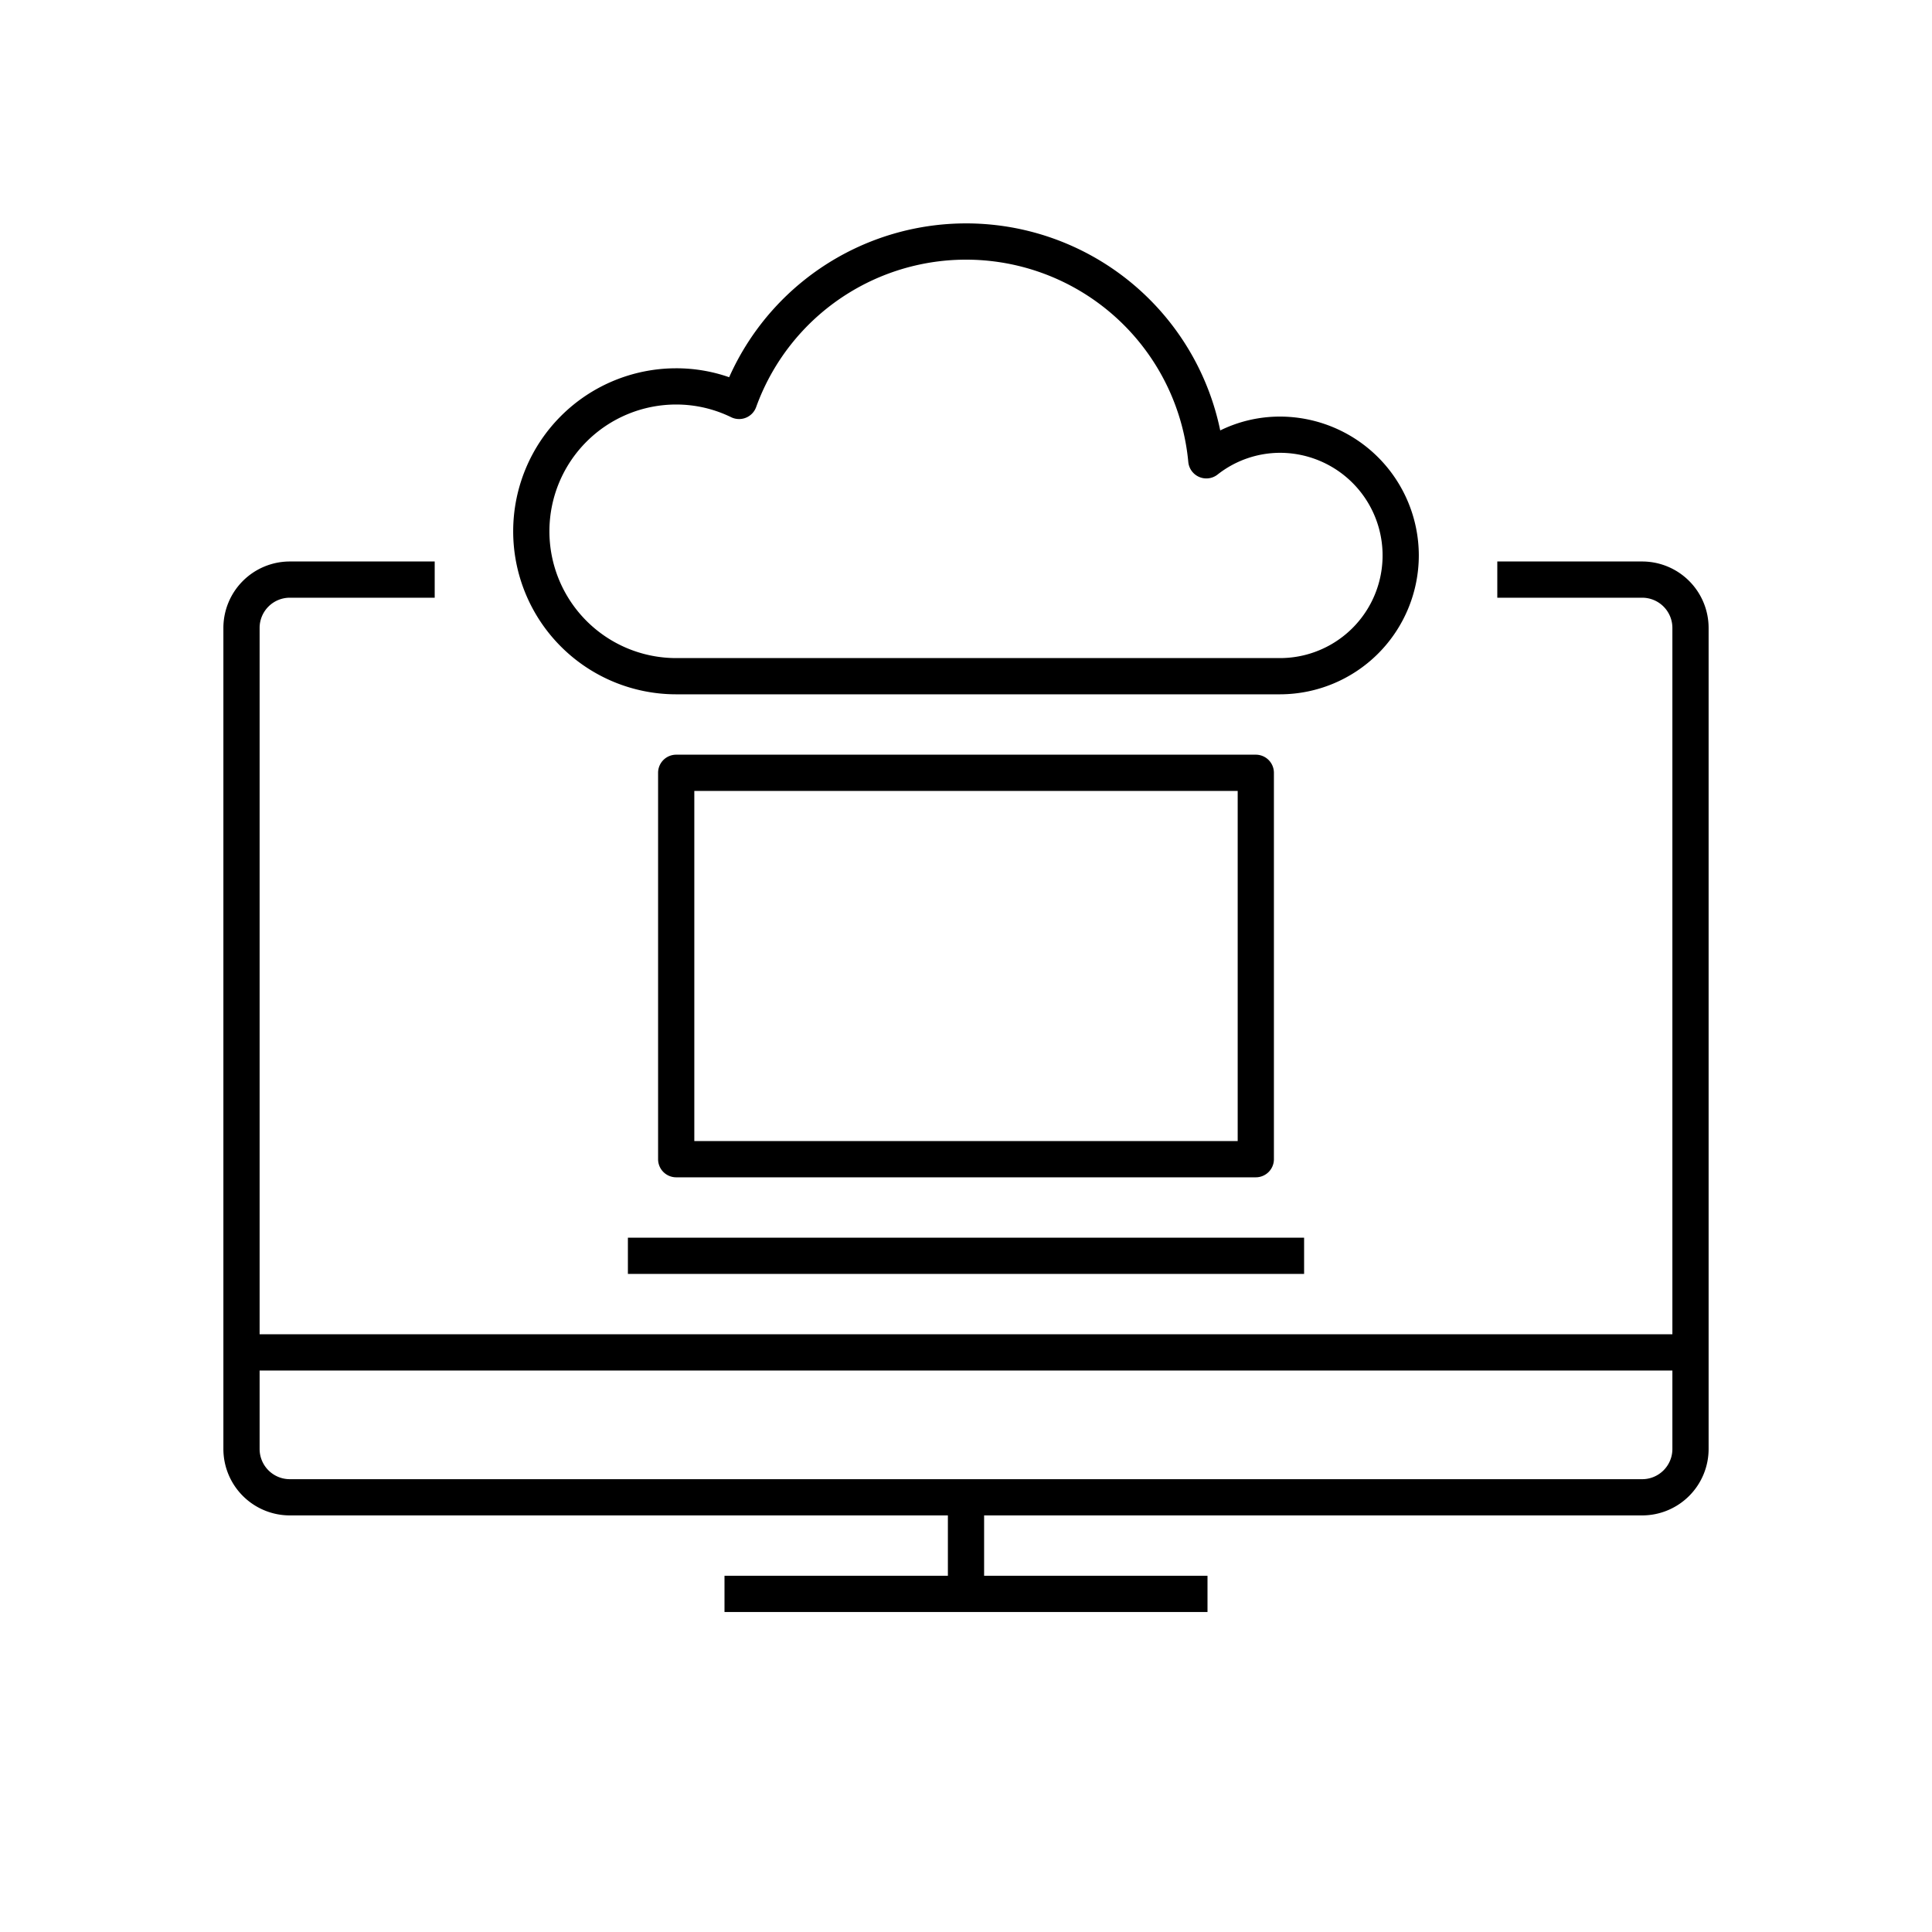 <svg xmlns="http://www.w3.org/2000/svg" viewBox="0 0 80 80"><path d="M70.75,60V26A2.753,2.753,0,0,0,68,23.25H62v1.5h6A1.251,1.251,0,0,1,69.25,26V55.25H10.75V26A1.251,1.251,0,0,1,12,24.75h6v-1.5H12A2.753,2.753,0,0,0,9.25,26V60A2.753,2.753,0,0,0,12,62.75H39.25v2.5H30v1.5H50v-1.5H40.75v-2.5H68A2.753,2.753,0,0,0,70.75,60ZM12,61.25A1.251,1.251,0,0,1,10.75,60V56.75h58.5V60A1.251,1.251,0,0,1,68,61.25Z"/><path d="M52,48.75a.75.75,0,0,0,.75-.75V32a.75.75,0,0,0-.75-.75H28a.75.75,0,0,0-.75.75V48a.75.75,0,0,0,.75.75Zm-23.25-16h22.5v14.5H28.75Z"/><rect x="26" y="51.25" width="28" height="1.5"/><path d="M58.75,23A5.756,5.756,0,0,0,53,17.25a5.605,5.605,0,0,0-2.473.573,10.743,10.743,0,0,0-20.334-2.203A6.636,6.636,0,0,0,28,15.25a6.75,6.75,0,0,0,0,13.5H53A5.756,5.756,0,0,0,58.75,23ZM53,27.25H28a5.25,5.25,0,0,1,0-10.5,5.186,5.186,0,0,1,2.278.527.75.75,0,0,0,1.032-.42,9.242,9.242,0,0,1,17.895,2.274.751.751,0,0,0,1.207.523A4.193,4.193,0,0,1,53,18.75a4.25,4.25,0,0,1,0,8.5Z"/></svg>